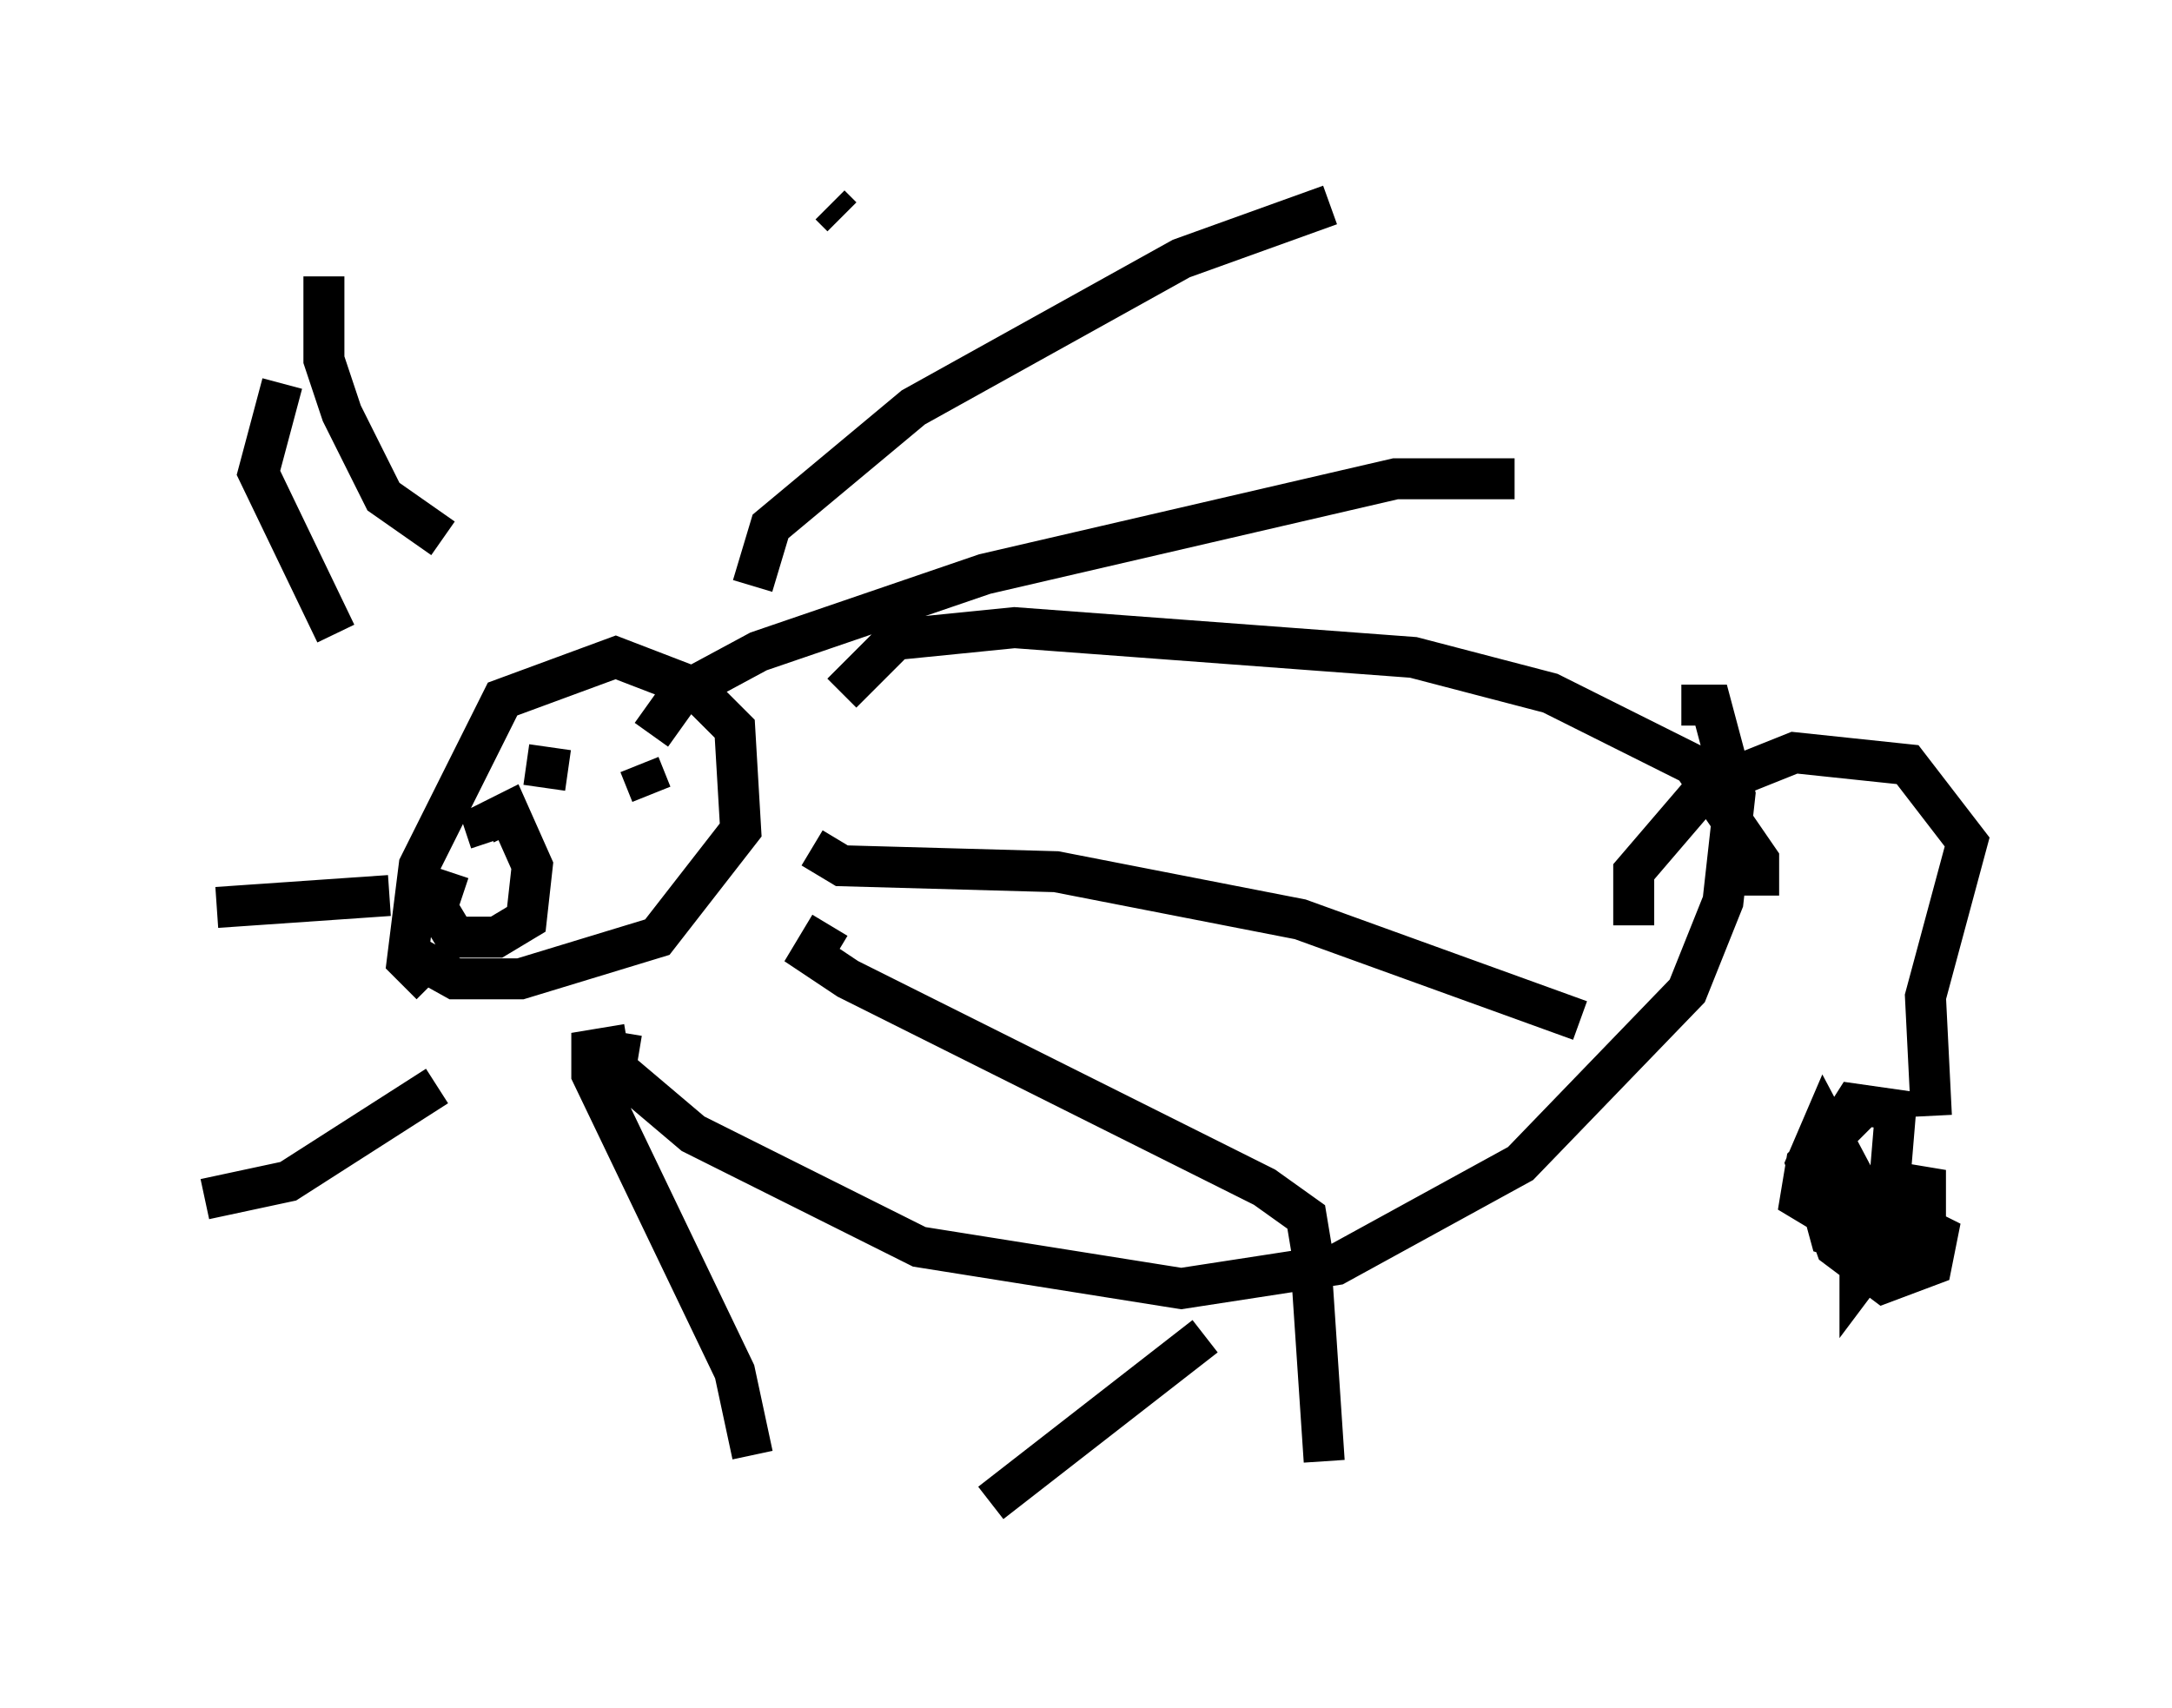 <?xml version="1.0" encoding="utf-8" ?>
<svg baseProfile="full" height="41.665" version="1.1" width="52.994" xmlns="http://www.w3.org/2000/svg" xmlns:ev="http://www.w3.org/2001/xml-events" xmlns:xlink="http://www.w3.org/1999/xlink"><defs /><rect fill="white" height="41.665" width="52.994" x="0" y="0" /><path d="M14.296, 14.441 m5.955, -9.441 l0.291, 0.291 m-2.179, 9.006 l0.436, -1.453 3.486, -2.905 l6.536, -3.631 3.631, -1.307 m-16.559, 12.927 l0.726, -1.017 1.888, -1.017 l5.52, -1.888 10.022, -2.324 l2.905, 0.0 m-17.14, 9.006 l0.726, 0.436 5.229, 0.145 l5.955, 1.162 6.827, 2.469 m-18.302, -2.324 l-0.436, 0.726 0.872, 0.581 l10.168, 5.084 1.017, 0.726 l0.145, 0.872 m-16.704, -5.084 l-0.872, 0.145 0.0, 0.581 l3.486, 7.263 0.436, 2.034 m-7.698, -9.006 l-3.631, 2.324 -2.034, 0.436 m4.503, -7.408 l-4.212, 0.291 m2.905, -6.682 l-1.888, -3.922 0.581, -2.179 m3.922, 3.777 l-1.453, -1.017 -1.017, -2.034 l-0.436, -1.307 0.0, -2.034 m2.615, 17.285 l-0.581, -0.581 0.291, -2.324 l2.034, -4.067 2.76, -1.017 l1.888, 0.726 1.017, 1.017 l0.145, 2.469 -2.034, 2.615 l-3.341, 1.017 -1.598, 0.0 l-1.307, -0.726 m3.05, -4.503 l1.017, 0.145 m1.743, -0.145 l0.291, 0.726 m-4.939, 1.888 l-0.291, 0.872 0.436, 0.726 l1.017, 0.0 0.726, -0.436 l0.145, -1.307 -0.581, -1.307 l-0.581, 0.291 0.145, 0.436 m8.57, -3.631 l1.307, -1.307 2.905, -0.291 l9.732, 0.726 3.341, 0.872 l3.486, 1.743 1.598, 2.324 l0.0, 0.872 m-27.743, 3.341 l-0.145, 0.872 1.888, 1.598 l5.52, 2.76 6.391, 1.017 l3.777, -0.581 4.503, -2.469 l4.067, -4.212 0.872, -2.179 l0.291, -2.615 -0.581, -2.179 l-0.726, 0.0 m-1.162, 5.374 l0.0, -1.307 1.743, -2.034 l2.179, -0.872 2.76, 0.291 l1.453, 1.888 -1.017, 3.777 l0.145, 2.905 m-1.598, -0.291 l-1.453, 1.453 -0.145, 0.872 l0.726, 0.436 1.453, -0.872 l0.145, -1.743 -1.017, -0.145 l-1.017, 1.598 0.436, 1.598 l1.453, 0.436 0.872, -0.872 l0.0, -0.726 -0.872, -0.145 l-0.726, 1.017 0.0, 1.307 l0.436, -0.581 0.0, -0.726 l-1.307, -2.469 -0.436, 1.017 l0.726, 2.034 1.162, 0.872 l1.162, -0.436 0.145, -0.726 l-1.162, -0.581 m-16.704, 3.05 l-5.229, 4.067 m7.844, -5.374 l0.291, 4.358 " fill="none" stroke="black" stroke-width="1" /></svg>